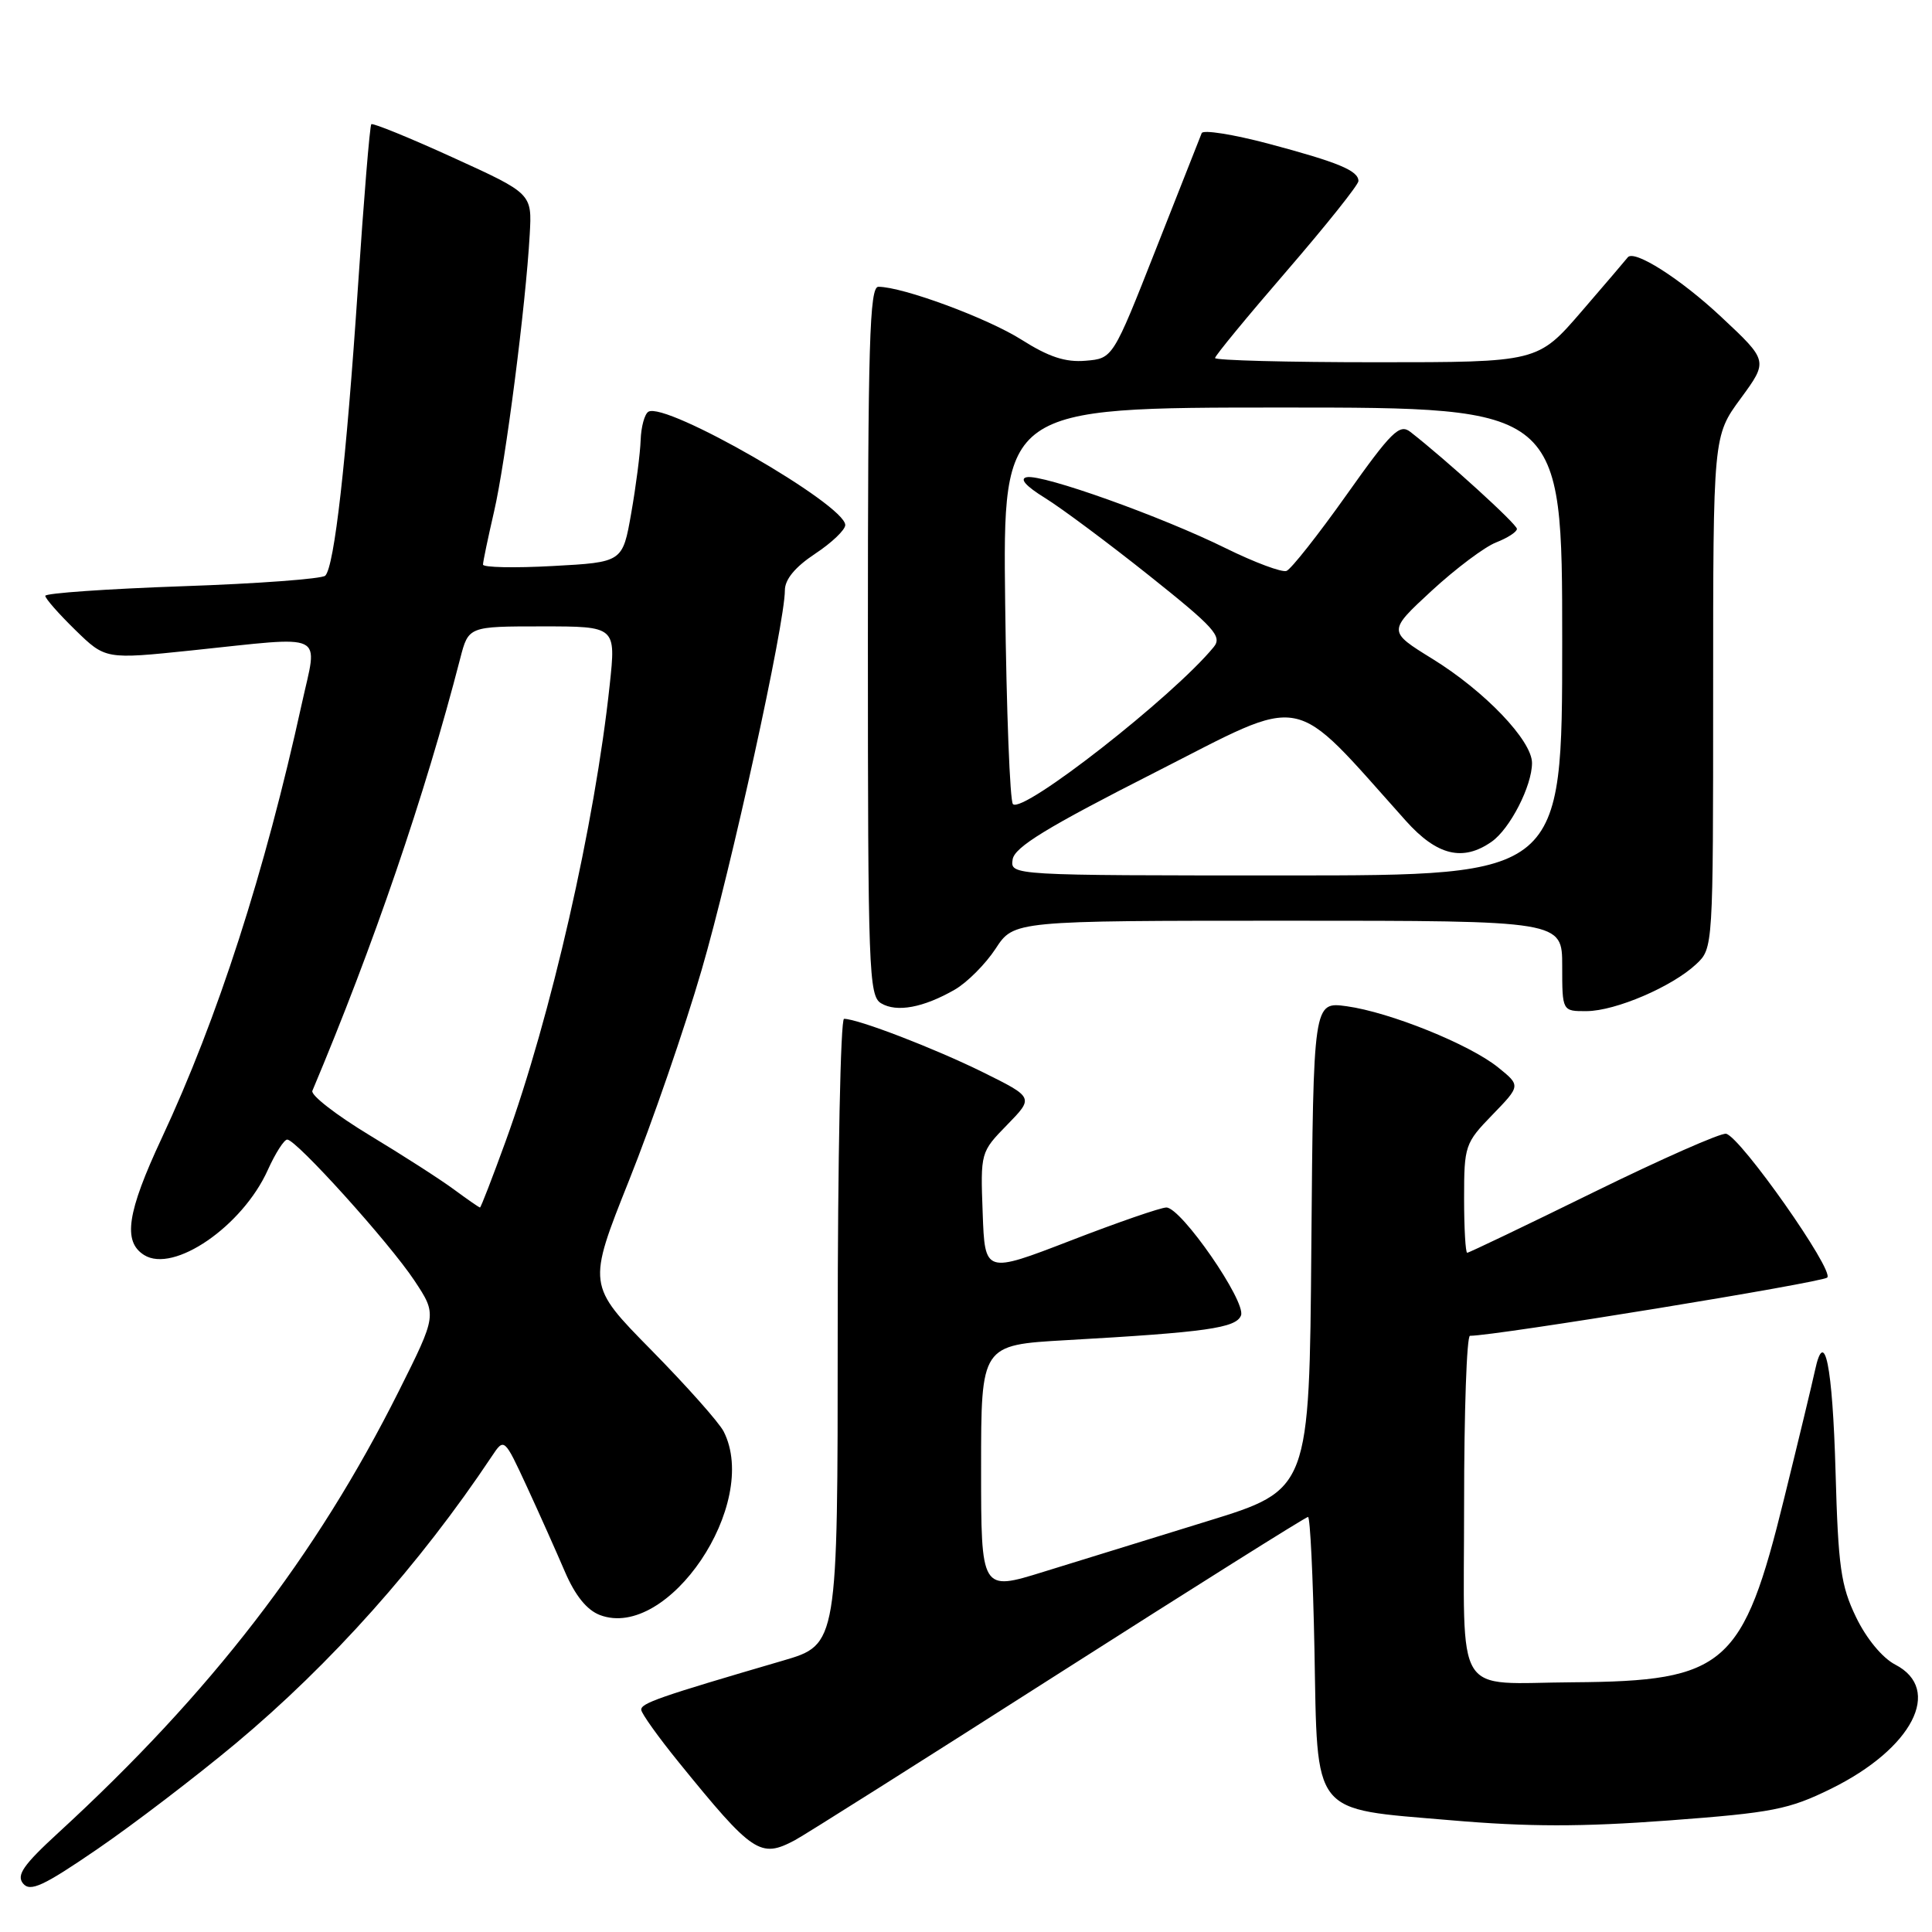 <?xml version="1.0" encoding="UTF-8" standalone="no"?>
<!DOCTYPE svg PUBLIC "-//W3C//DTD SVG 1.1//EN" "http://www.w3.org/Graphics/SVG/1.1/DTD/svg11.dtd" >
<svg xmlns="http://www.w3.org/2000/svg" xmlns:xlink="http://www.w3.org/1999/xlink" version="1.1" viewBox="0 0 256 256">
 <g >
 <path fill="currentColor"
d=" M 31.22 231.03 C 43.84 220.49 55.62 207.29 65.16 192.98 C 66.81 190.50 66.81 190.50 69.82 197.00 C 71.47 200.57 73.73 205.64 74.85 208.25 C 76.21 211.42 77.76 213.34 79.49 214.00 C 88.50 217.42 100.76 199.26 95.89 189.68 C 95.28 188.48 90.96 183.63 86.30 178.89 C 77.82 170.28 77.82 170.28 83.36 156.39 C 86.41 148.75 90.73 136.23 92.96 128.56 C 96.90 115.05 104.00 82.66 104.00 78.22 C 104.00 76.77 105.36 75.13 108.00 73.38 C 110.20 71.93 112.00 70.21 112.00 69.57 C 112.00 66.87 88.17 53.16 85.91 54.56 C 85.41 54.87 84.95 56.55 84.89 58.31 C 84.83 60.06 84.27 64.42 83.64 68.00 C 82.50 74.50 82.50 74.50 73.25 75.00 C 68.16 75.28 64.00 75.19 64.00 74.81 C 64.00 74.43 64.66 71.28 65.46 67.81 C 66.99 61.22 69.67 40.41 70.19 31.08 C 70.50 25.65 70.50 25.65 60.03 20.88 C 54.27 18.25 49.40 16.27 49.20 16.46 C 49.00 16.66 48.20 26.43 47.42 38.16 C 45.88 61.17 44.31 75.04 43.10 76.28 C 42.69 76.70 34.17 77.34 24.17 77.68 C 14.18 78.03 6.00 78.60 6.00 78.95 C 6.00 79.31 7.79 81.34 9.98 83.48 C 13.97 87.37 13.97 87.37 25.34 86.19 C 43.57 84.29 42.11 83.58 39.99 93.25 C 35.10 115.56 28.85 134.93 21.42 150.83 C 16.83 160.66 16.25 164.52 19.10 166.30 C 23.01 168.75 32.12 162.49 35.48 155.04 C 36.48 152.82 37.64 151.00 38.06 151.00 C 39.26 151.00 51.60 164.68 54.91 169.68 C 57.91 174.21 57.91 174.21 52.83 184.36 C 41.88 206.22 27.94 224.30 7.71 242.87 C 3.08 247.12 2.15 248.47 3.06 249.58 C 4.01 250.72 5.74 249.92 12.92 245.00 C 17.71 241.72 25.94 235.43 31.22 231.03 Z  M 105.32 243.84 C 106.52 243.21 122.19 233.31 140.15 221.84 C 158.11 210.38 173.03 201.00 173.32 201.00 C 173.60 201.00 173.98 208.86 174.17 218.47 C 174.59 240.83 173.61 239.60 192.21 241.19 C 202.53 242.08 209.56 242.08 221.13 241.22 C 234.91 240.19 237.02 239.77 242.64 237.01 C 253.41 231.70 257.47 223.85 251.13 220.57 C 249.43 219.69 247.31 217.13 245.94 214.29 C 243.92 210.12 243.57 207.61 243.22 195.00 C 242.82 180.90 241.76 175.68 240.49 181.61 C 240.15 183.20 238.32 190.80 236.42 198.50 C 230.95 220.76 228.64 222.77 208.50 222.91 C 192.44 223.01 194.00 225.55 194.00 199.38 C 194.00 187.07 194.35 177.00 194.78 177.00 C 198.19 177.00 241.46 169.94 242.12 169.28 C 243.07 168.33 230.64 150.66 228.72 150.23 C 228.05 150.08 220.15 153.57 211.16 157.98 C 202.18 162.39 194.64 166.00 194.41 166.00 C 194.19 166.00 194.00 162.76 194.00 158.79 C 194.00 151.82 194.12 151.46 197.75 147.72 C 201.50 143.85 201.50 143.85 198.50 141.43 C 194.70 138.37 184.16 134.12 178.43 133.33 C 174.03 132.73 174.03 132.73 173.76 165.07 C 173.50 197.40 173.50 197.40 160.00 201.56 C 152.57 203.85 142.79 206.87 138.25 208.28 C 130.00 210.84 130.00 210.84 130.00 194.53 C 130.00 178.22 130.00 178.22 141.25 177.58 C 159.85 176.53 163.80 175.97 164.44 174.30 C 165.14 172.47 156.52 160.00 154.55 160.00 C 153.81 160.00 148.10 161.97 141.85 164.39 C 130.50 168.77 130.50 168.77 130.21 160.72 C 129.91 152.70 129.93 152.66 133.45 149.05 C 136.99 145.42 136.99 145.42 130.25 142.08 C 123.85 138.92 113.67 135.00 111.84 135.00 C 111.38 135.00 111.00 153.66 111.00 176.46 C 111.00 217.92 111.00 217.92 103.75 220.04 C 87.30 224.85 84.89 225.69 84.97 226.57 C 85.02 227.08 87.25 230.20 89.93 233.50 C 99.76 245.61 100.74 246.27 105.32 243.84 Z  M 126.50 131.14 C 128.15 130.19 130.59 127.74 131.92 125.71 C 134.34 122.00 134.34 122.00 170.67 122.00 C 207.00 122.00 207.00 122.00 207.00 128.00 C 207.00 134.00 207.00 134.00 210.25 133.98 C 214.09 133.95 221.57 130.74 224.75 127.76 C 227.00 125.65 227.00 125.62 227.00 91.71 C 227.00 57.77 227.00 57.77 230.65 52.80 C 234.30 47.82 234.30 47.82 228.09 42.01 C 222.65 36.91 216.46 32.98 215.67 34.12 C 215.52 34.33 212.78 37.54 209.58 41.25 C 203.76 48.00 203.76 48.00 182.38 48.00 C 170.62 48.00 161.00 47.75 161.00 47.44 C 161.00 47.14 165.28 41.94 170.50 35.90 C 175.72 29.85 180.00 24.49 180.00 23.99 C 180.00 22.61 177.35 21.51 168.04 19.03 C 163.38 17.80 159.42 17.17 159.23 17.64 C 159.04 18.11 156.31 25.02 153.17 33.00 C 147.46 47.50 147.46 47.50 143.85 47.80 C 141.18 48.03 138.97 47.30 135.37 45.02 C 130.86 42.16 119.62 38.00 116.39 38.00 C 115.22 38.00 115.00 45.46 115.00 84.95 C 115.00 128.60 115.12 131.97 116.75 132.94 C 118.82 134.18 122.35 133.52 126.50 131.14 Z  M 60.15 157.61 C 58.37 156.29 53.32 153.05 48.93 150.40 C 44.54 147.74 41.15 145.11 41.39 144.54 C 49.51 125.25 56.30 105.39 60.98 87.25 C 62.08 83.00 62.08 83.00 71.85 83.00 C 81.62 83.00 81.62 83.00 80.79 90.75 C 78.83 109.15 73.01 134.67 66.99 151.25 C 65.24 156.06 63.72 160.00 63.60 160.00 C 63.48 160.00 61.93 158.92 60.15 157.61 Z  M 134.18 113.88 C 134.43 112.25 138.69 109.64 153.00 102.37 C 173.44 91.98 170.79 91.47 186.29 108.77 C 190.41 113.37 193.84 114.20 197.65 111.53 C 200.08 109.83 203.00 104.14 203.00 101.10 C 203.00 98.13 196.74 91.58 189.80 87.30 C 183.89 83.65 183.89 83.65 189.69 78.29 C 192.89 75.34 196.74 72.45 198.25 71.87 C 199.76 71.28 201.00 70.48 201.00 70.08 C 201.00 69.45 191.63 60.93 186.87 57.22 C 185.45 56.12 184.37 57.18 178.41 65.59 C 174.65 70.89 171.08 75.41 170.47 75.65 C 169.87 75.88 166.25 74.53 162.43 72.65 C 153.89 68.43 138.18 62.82 136.06 63.23 C 135.05 63.42 135.89 64.39 138.48 65.99 C 140.66 67.34 146.88 71.97 152.30 76.29 C 160.92 83.16 161.98 84.33 160.82 85.74 C 155.48 92.26 135.54 107.87 134.22 106.55 C 133.82 106.16 133.36 94.17 133.19 79.92 C 132.88 54.00 132.88 54.00 169.94 54.00 C 207.00 54.00 207.00 54.00 207.00 85.00 C 207.00 116.00 207.00 116.00 170.43 116.00 C 133.86 116.00 133.86 116.00 134.18 113.88 Z "/>
</g>
</svg>